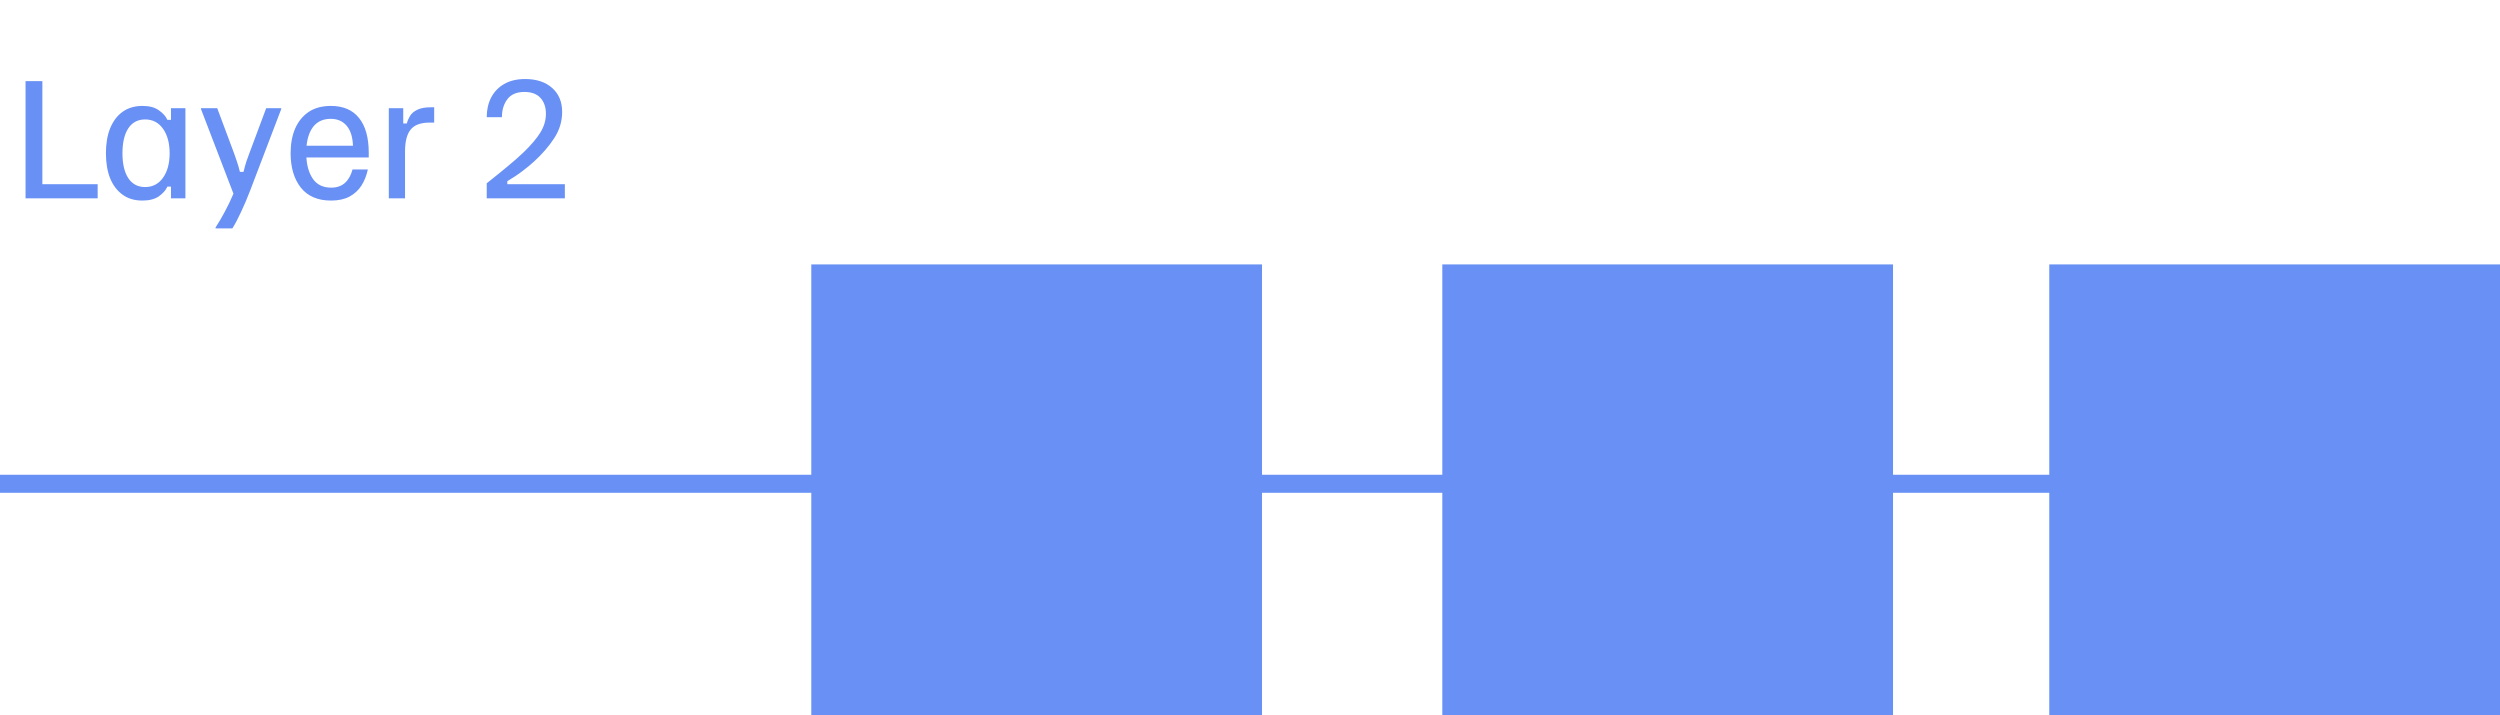 <svg width="416" height="119" viewBox="0 0 416 119" fill="none" xmlns="http://www.w3.org/2000/svg">
<path d="M4.25 33V13.5H7.05V30.65H16.25V33H4.25ZM23.677 33.375C22.394 33.375 21.302 33.05 20.402 32.4C19.502 31.75 18.81 30.842 18.327 29.675C17.86 28.492 17.627 27.1 17.627 25.5C17.627 23.9 17.86 22.517 18.327 21.35C18.81 20.167 19.502 19.25 20.402 18.6C21.319 17.95 22.427 17.625 23.727 17.625C24.86 17.625 25.76 17.867 26.427 18.35C27.11 18.817 27.585 19.35 27.852 19.95H28.452V18H30.852V33H28.452V31.05H27.852C27.585 31.65 27.11 32.192 26.427 32.675C25.744 33.142 24.827 33.375 23.677 33.375ZM24.152 31.125C25.402 31.125 26.394 30.608 27.127 29.575C27.86 28.542 28.227 27.183 28.227 25.5C28.227 23.817 27.86 22.458 27.127 21.425C26.394 20.392 25.402 19.875 24.152 19.875C22.935 19.875 22.002 20.367 21.352 21.35C20.702 22.333 20.377 23.717 20.377 25.5C20.377 27.283 20.702 28.667 21.352 29.65C22.002 30.633 22.935 31.125 24.152 31.125ZM35.871 38V37.85C36.354 37.117 36.863 36.25 37.396 35.25C37.929 34.267 38.413 33.258 38.846 32.225L33.446 18.15V18H36.146L38.946 25.5C39.113 25.933 39.271 26.392 39.421 26.875C39.588 27.342 39.754 27.917 39.921 28.6H40.521C40.688 27.917 40.846 27.342 40.996 26.875C41.163 26.392 41.329 25.933 41.496 25.5L44.296 18H46.796V18.15L41.646 31.65C41.146 32.967 40.629 34.183 40.096 35.3C39.579 36.417 39.104 37.317 38.671 38H35.871ZM55.084 33.375C52.884 33.375 51.209 32.658 50.059 31.225C48.926 29.775 48.359 27.867 48.359 25.5C48.359 23.933 48.609 22.567 49.109 21.4C49.626 20.217 50.376 19.292 51.359 18.625C52.359 17.958 53.593 17.625 55.059 17.625C57.109 17.625 58.668 18.292 59.734 19.625C60.818 20.958 61.359 22.892 61.359 25.425V26.2H50.984C51.068 27.667 51.443 28.875 52.109 29.825C52.793 30.758 53.793 31.225 55.109 31.225C56.059 31.225 56.826 30.958 57.409 30.425C57.993 29.892 58.409 29.15 58.659 28.2H61.209C60.993 29.217 60.634 30.117 60.134 30.9C59.634 31.667 58.968 32.275 58.134 32.725C57.301 33.158 56.284 33.375 55.084 33.375ZM51.009 24.25H58.734C58.684 22.8 58.334 21.692 57.684 20.925C57.034 20.158 56.151 19.775 55.034 19.775C53.851 19.775 52.918 20.167 52.234 20.95C51.568 21.733 51.159 22.833 51.009 24.25ZM64.698 33V18H67.098V20.55H67.698C67.798 20.133 67.973 19.717 68.223 19.3C68.473 18.883 68.873 18.542 69.423 18.275C69.973 17.992 70.748 17.85 71.748 17.85H72.248V20.4H71.498C69.998 20.4 68.94 20.792 68.323 21.575C67.706 22.342 67.398 23.55 67.398 25.2V33H64.698ZM80.992 33V30.5C82.442 29.35 83.634 28.383 84.567 27.6C85.517 26.817 86.35 26.083 87.067 25.4C88.367 24.15 89.317 23.033 89.917 22.05C90.534 21.05 90.842 20.008 90.842 18.925C90.842 17.842 90.542 16.967 89.942 16.3C89.342 15.633 88.451 15.3 87.267 15.3C85.967 15.3 85.017 15.708 84.417 16.525C83.817 17.325 83.517 18.317 83.517 19.5H80.992C80.992 18.283 81.234 17.2 81.717 16.25C82.217 15.283 82.942 14.525 83.892 13.975C84.859 13.425 86.025 13.15 87.392 13.15C89.259 13.15 90.751 13.642 91.867 14.625C92.984 15.608 93.542 16.942 93.542 18.625C93.542 20.192 93.1 21.65 92.217 23C91.35 24.333 90.242 25.617 88.892 26.85C88.376 27.333 87.742 27.858 86.992 28.425C86.259 28.992 85.4 29.567 84.417 30.15V30.65H93.992V33H80.992Z" fill="#6890F5"/>
<line y1="80.5" x2="416" y2="80.5" stroke="#6890F5" stroke-width="3"/>
<rect x="341" y="44" width="75" height="75" fill="#6890F5"/>
<rect x="135" y="44" width="75" height="75" fill="#6890F5"/>
<rect x="240" y="44" width="75" height="75" fill="#6890F5"/>
</svg>
